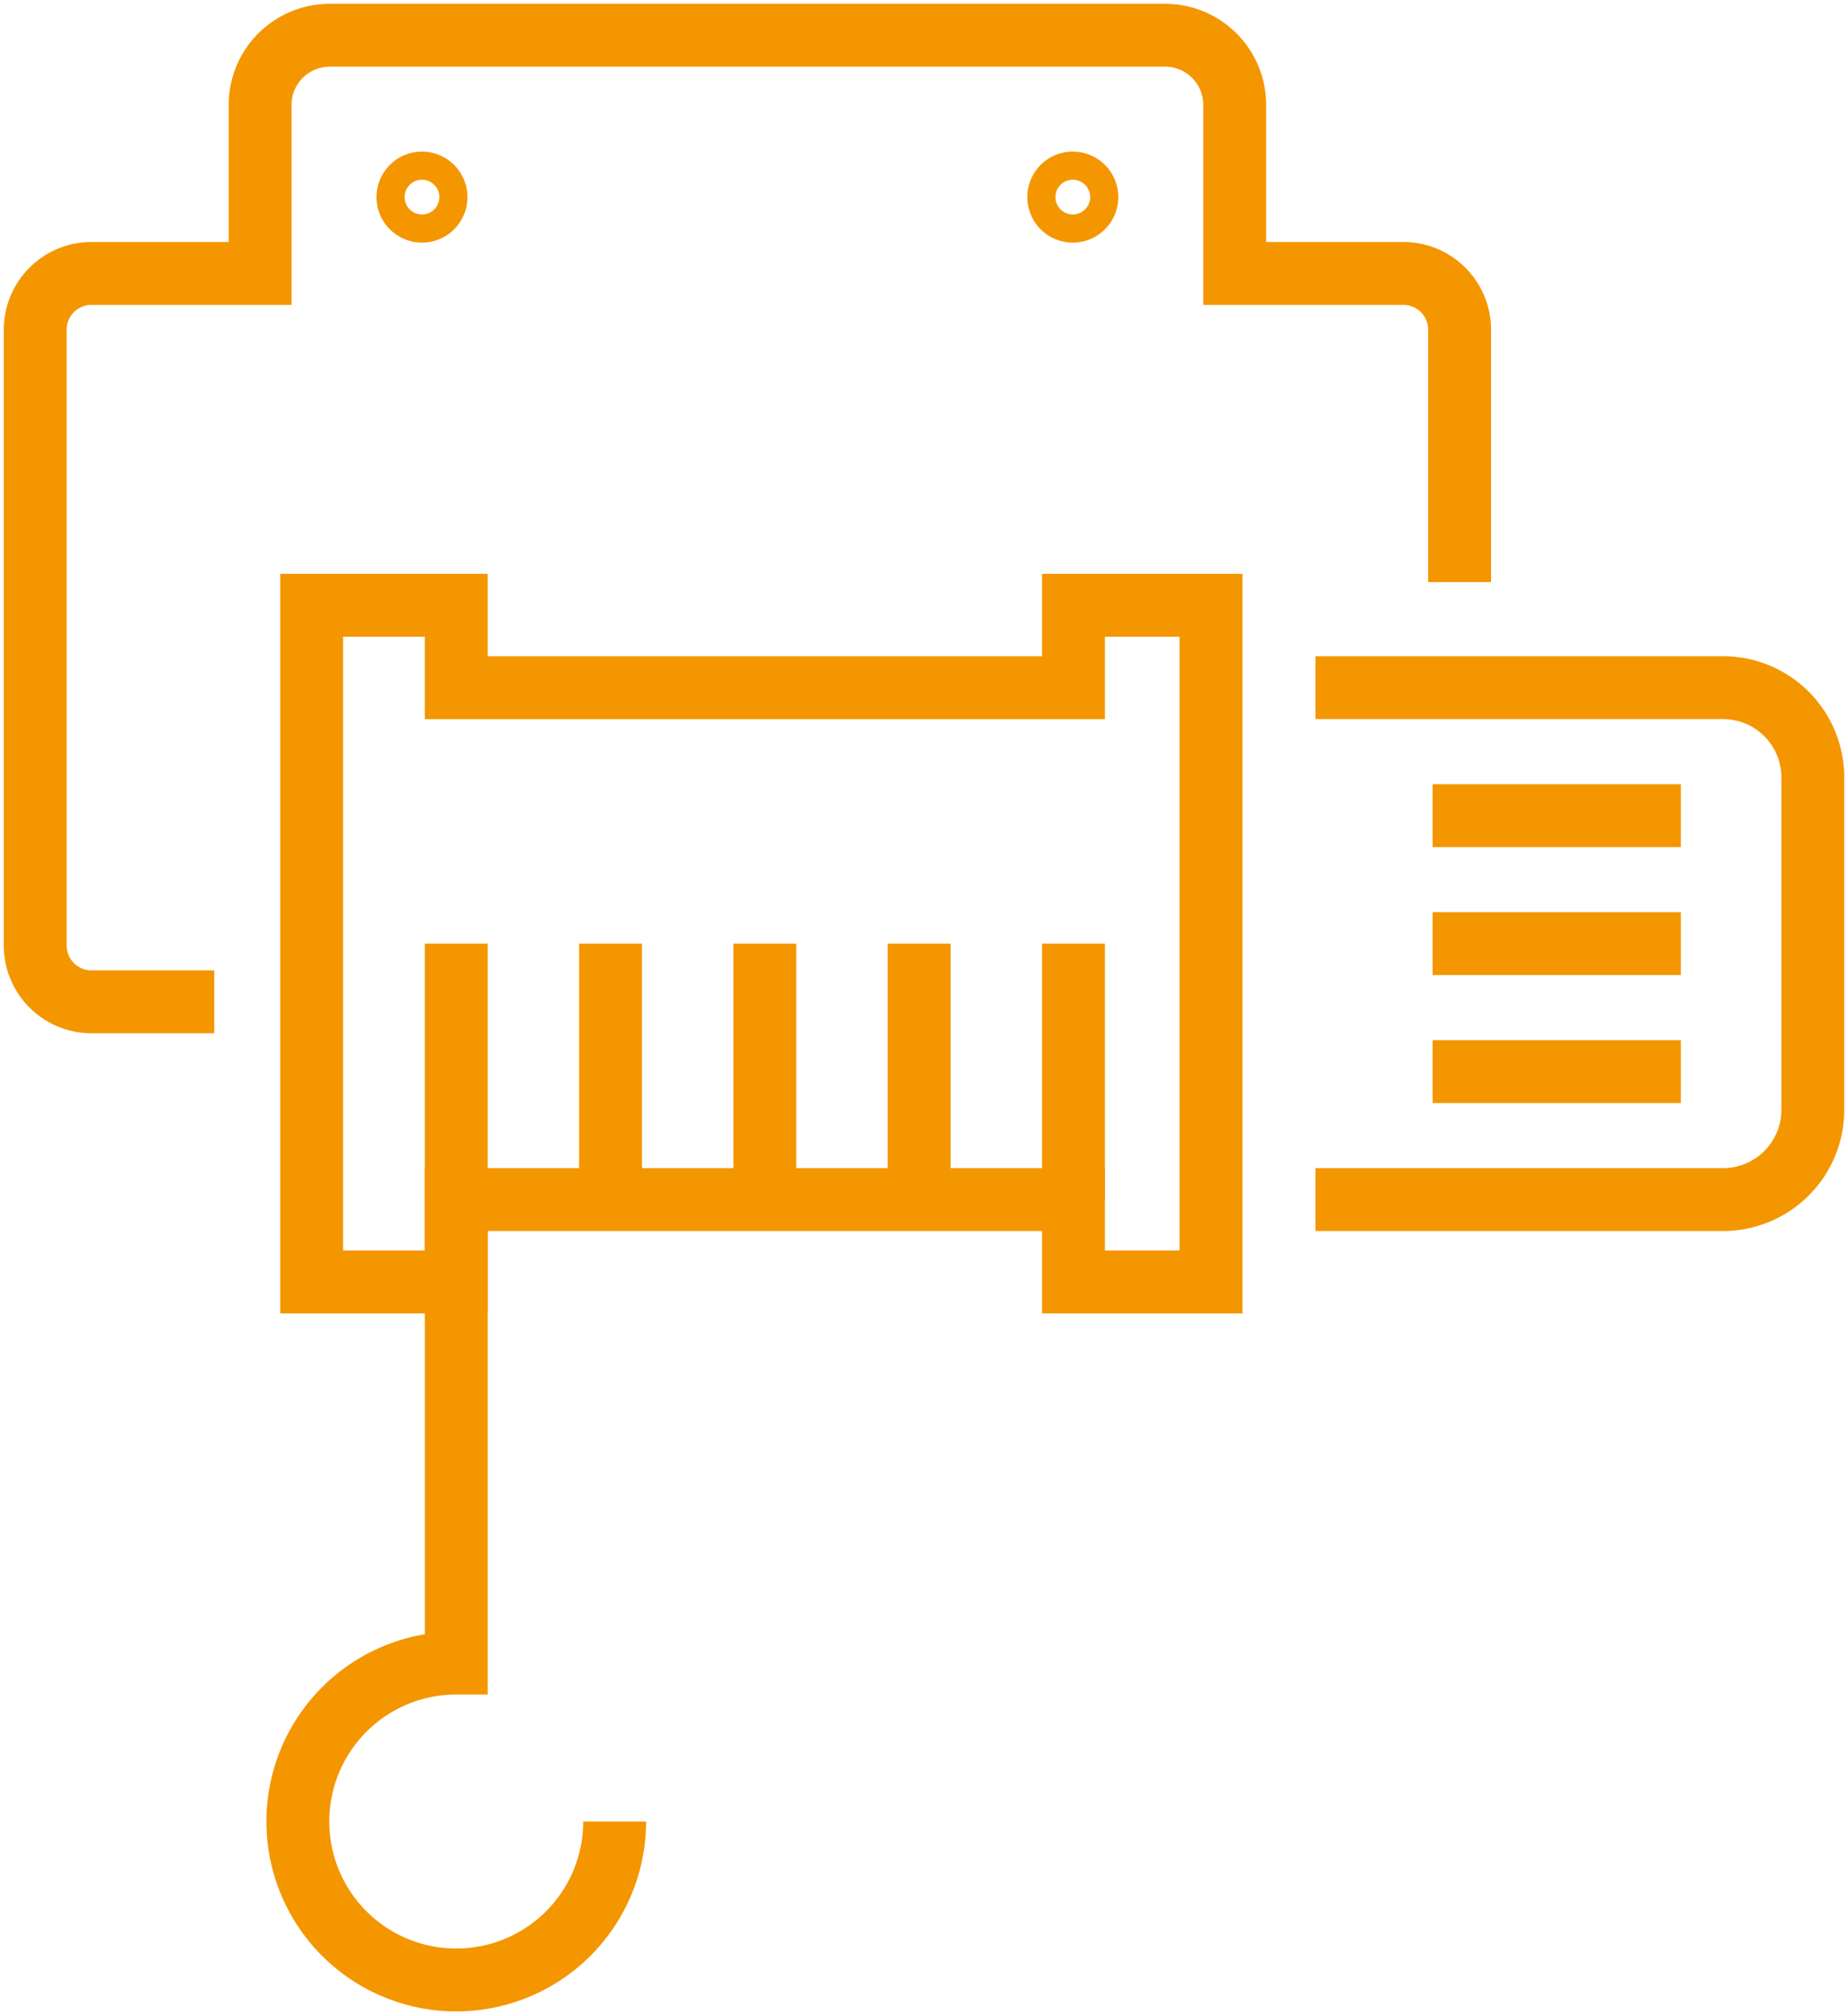 <svg id="Group_10767" data-name="Group 10767" xmlns="http://www.w3.org/2000/svg" xmlns:xlink="http://www.w3.org/1999/xlink" width="139.634" height="152.219" viewBox="0 0 139.634 152.219">
  <defs>
    <clipPath id="clip-path">
      <rect id="Rectangle_80" data-name="Rectangle 80" width="139.634" height="152.219" fill="none" stroke="#f49600" stroke-width="1"/>
    </clipPath>
  </defs>
  <g id="Group_10767-2" data-name="Group 10767" clip-path="url(#clip-path)">
    <path id="Path_10019" data-name="Path 10019" d="M44.017,127.824a11.968,11.968,0,1,1-11.968-11.969V80.843" transform="translate(2.425 9.764)" fill="none" stroke="#f49600" stroke-miterlimit="10" stroke-width="4.75"/>
    <path id="Path_10020" data-name="Path 10020" d="M110,43.681V24.618a4.251,4.251,0,0,0-4.251-4.251H93.007V7.636a5.261,5.261,0,0,0-5.261-5.261H24.628a5.261,5.261,0,0,0-5.261,5.261V20.367H6.625a4.251,4.251,0,0,0-4.25,4.251V71.133a4.251,4.251,0,0,0,4.25,4.251H15.9" transform="translate(0.287 0.287)" fill="none" stroke="#f49600" stroke-miterlimit="10" stroke-width="4.75"/>
    <path id="Path_10021" data-name="Path 10021" d="M88.682,85.01h30.8a6.783,6.783,0,0,0,6.783-6.783v-25.1a6.784,6.784,0,0,0-6.783-6.783h-30.8" transform="translate(10.711 5.598)" fill="none" stroke="#f49600" stroke-miterlimit="10" stroke-width="4.75"/>
    <line id="Line_40" data-name="Line 40" x2="18.753" transform="translate(108.25 61.61)" fill="none" stroke="#f49600" stroke-miterlimit="10" stroke-width="4.75"/>
    <line id="Line_41" data-name="Line 41" x2="18.753" transform="translate(108.25 71.276)" fill="none" stroke="#f49600" stroke-miterlimit="10" stroke-width="4.75"/>
    <line id="Line_42" data-name="Line 42" x2="18.753" transform="translate(108.25 80.942)" fill="none" stroke="#f49600" stroke-miterlimit="10" stroke-width="4.75"/>
    <path id="Path_10022" data-name="Path 10022" d="M78.572,40.792v6.226H31.935V40.792H21.013V91.906H31.935V85.68H78.572v6.226H88.964V40.792Z" transform="translate(2.538 4.927)" fill="none" stroke="#f49600" stroke-miterlimit="10" stroke-width="4.75"/>
    <line id="Line_43" data-name="Line 43" y2="19.331" transform="translate(34.473 71.276)" fill="none" stroke="#f49600" stroke-miterlimit="10" stroke-width="4.75"/>
    <line id="Line_44" data-name="Line 44" y2="19.331" transform="translate(46.132 71.276)" fill="none" stroke="#f49600" stroke-miterlimit="10" stroke-width="4.75"/>
    <line id="Line_45" data-name="Line 45" y2="19.331" transform="translate(57.791 71.276)" fill="none" stroke="#f49600" stroke-miterlimit="10" stroke-width="4.75"/>
    <line id="Line_46" data-name="Line 46" y2="19.331" transform="translate(69.45 71.276)" fill="none" stroke="#f49600" stroke-miterlimit="10" stroke-width="4.75"/>
    <line id="Line_47" data-name="Line 47" y2="19.331" transform="translate(81.11 71.276)" fill="none" stroke="#f49600" stroke-miterlimit="10" stroke-width="4.75"/>
    <path id="Path_10023" data-name="Path 10023" d="M29.624,13.4a1.062,1.062,0,1,1-1.062-1.063A1.063,1.063,0,0,1,29.624,13.4Z" transform="translate(3.322 1.49)" fill="none" stroke="#f49600" stroke-miterlimit="10" stroke-width="4.75"/>
    <path id="Path_10024" data-name="Path 10024" d="M73.5,13.4a1.062,1.062,0,1,1-1.061-1.063A1.062,1.062,0,0,1,73.5,13.4Z" transform="translate(8.622 1.49)" fill="none" stroke="#f49600" stroke-miterlimit="10" stroke-width="4.75"/>
  </g>
</svg>
